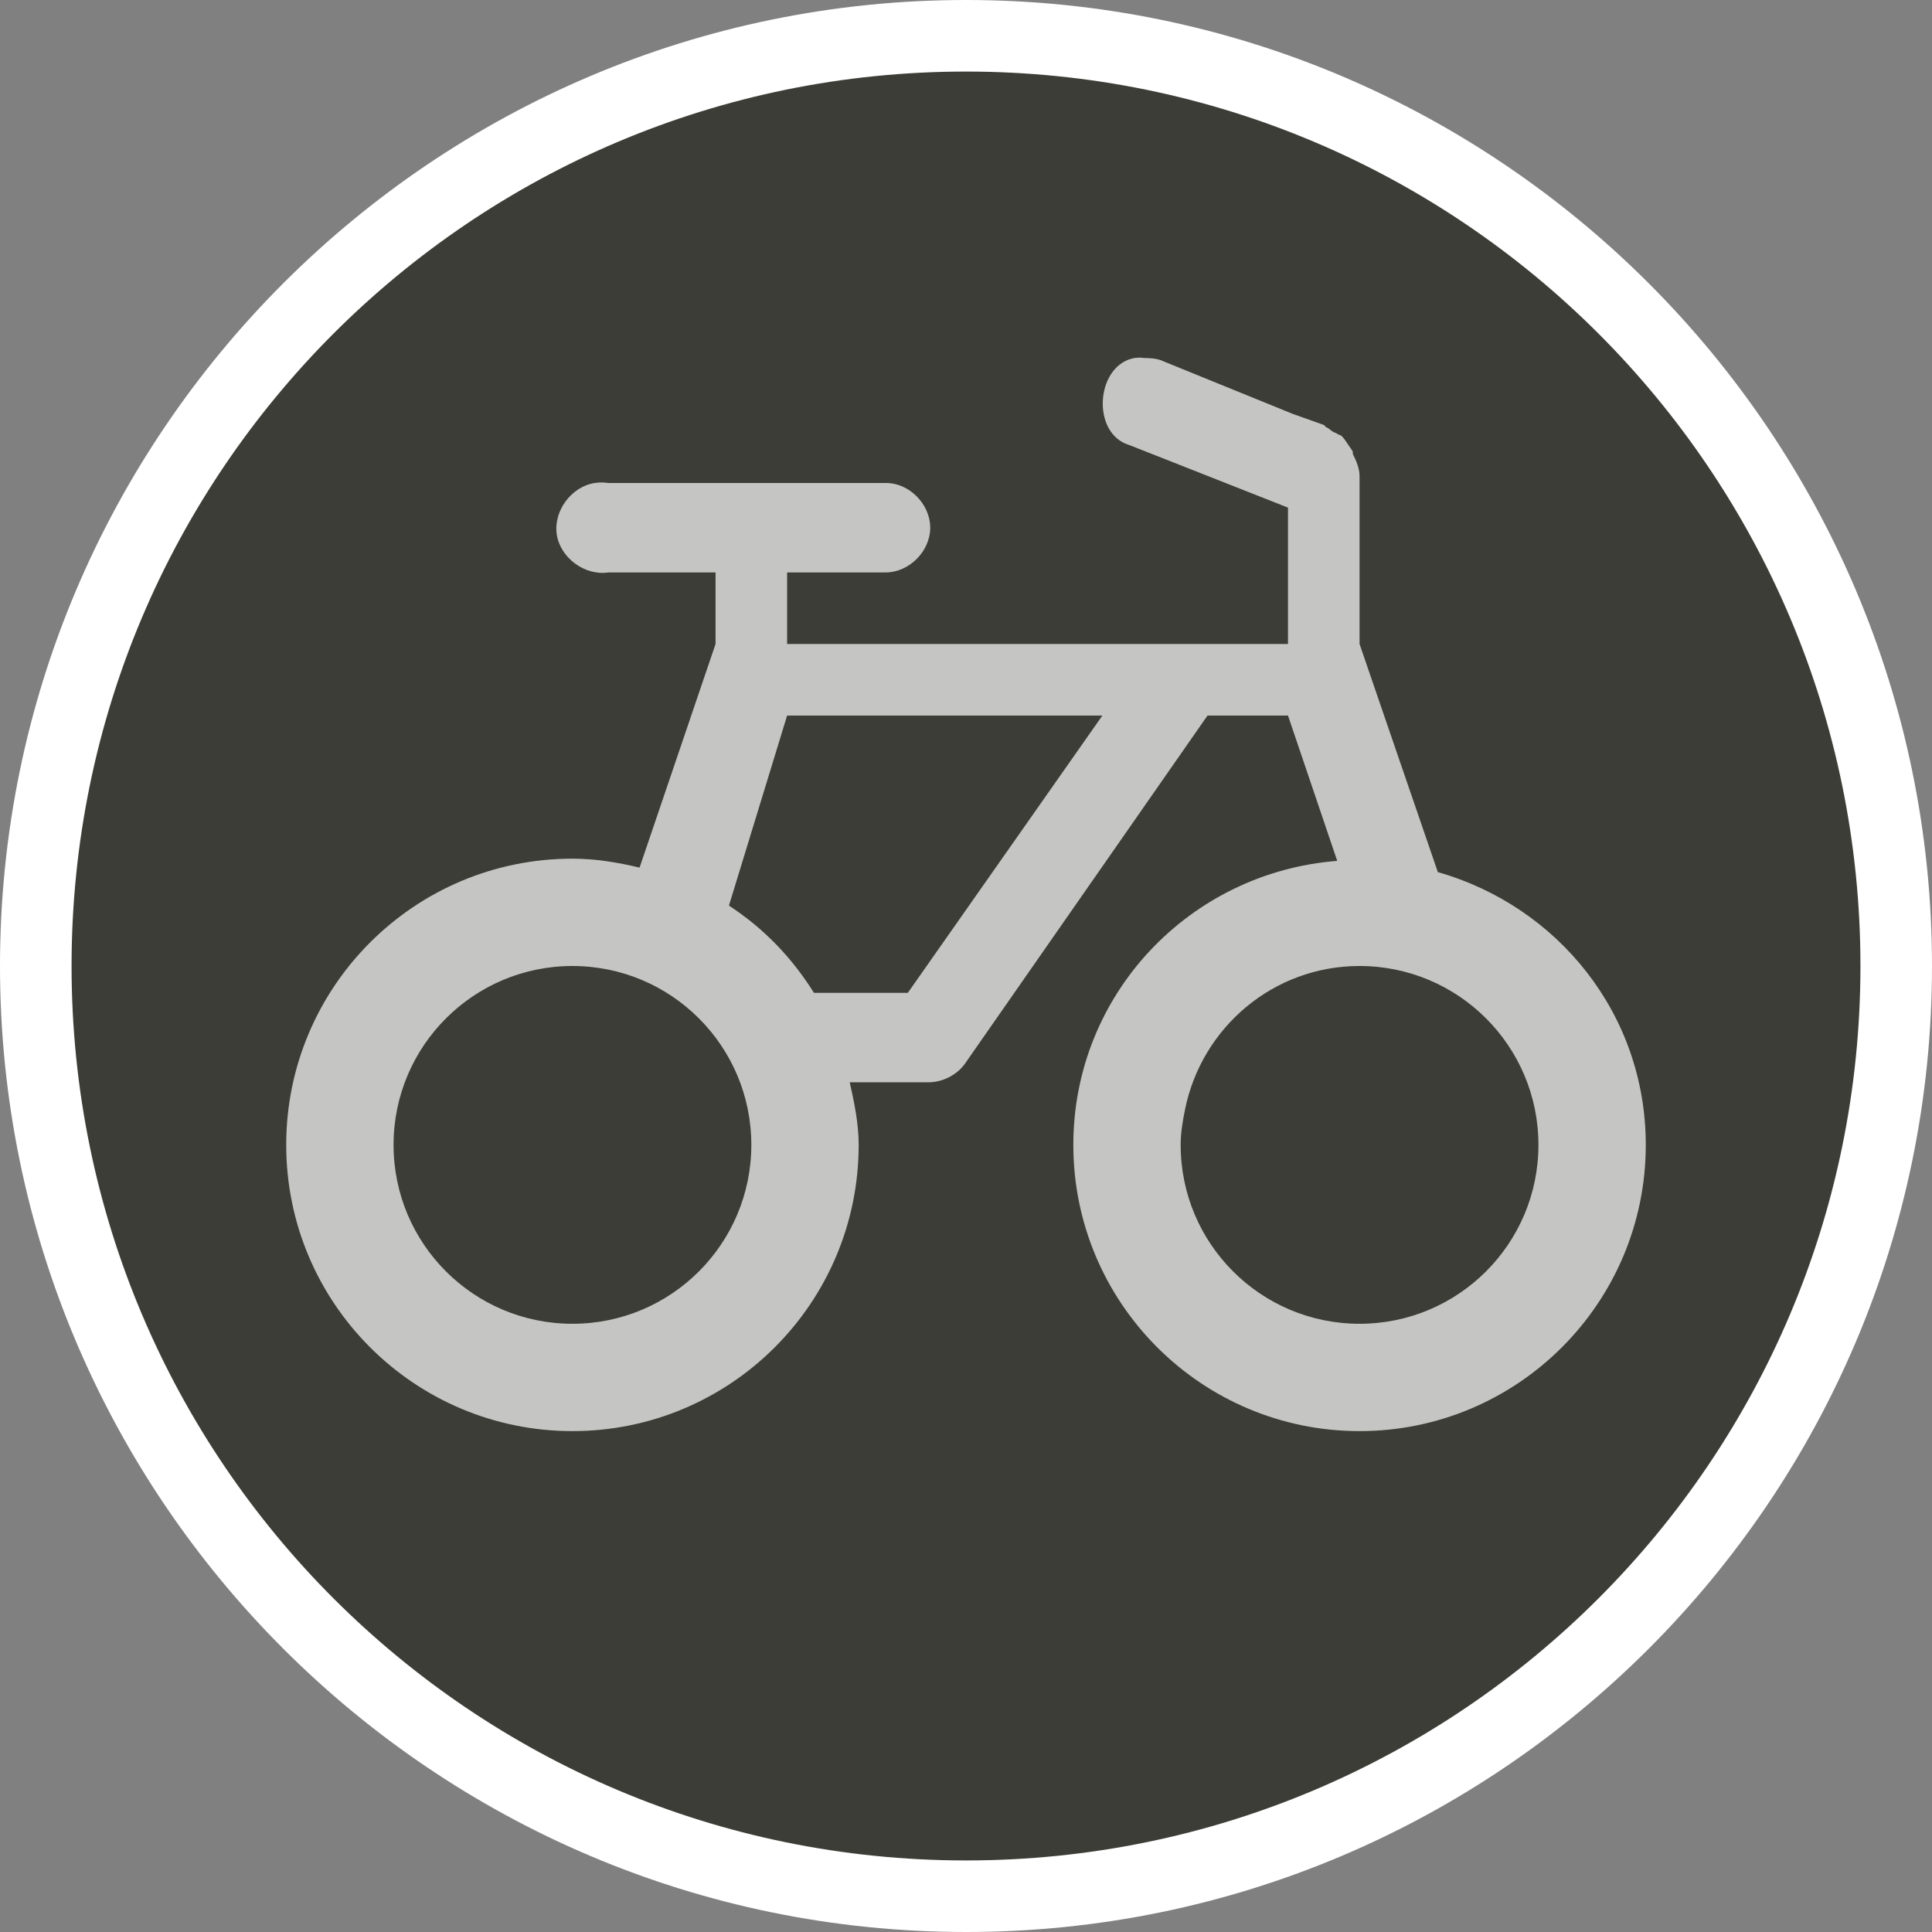 <?xml version="1.0" encoding="UTF-8" standalone="no"?>
<svg width="27px" height="27px" viewBox="0 0 27 27" version="1.1" xmlns="http://www.w3.org/2000/svg" xmlns:xlink="http://www.w3.org/1999/xlink" xmlns:sketch="http://www.bohemiancoding.com/sketch/ns">
    <rect x="0" y="0" width="27" height="27" fill="#808080" stroke="none"/>
    <!-- Generator: Sketch 3.4.2 (15857) - http://www.bohemiancoding.com/sketch -->
    <title>shop-bicycle-l</title>
    <desc>Created with Sketch.</desc>
    <defs></defs>
    <g id="POI" stroke="none" stroke-width="1" fill="none" fill-rule="evenodd" sketch:type="MSPage">
        <g id="shop-bicycle-l" sketch:type="MSLayerGroup">
            <path d="M13.5,27 C6.057,27 0,20.943 0,13.5 C0,6.057 6.057,0 13.5,0 C20.943,0 27,6.057 27,13.5 C27,20.943 20.943,27 13.5,27 L13.5,27 Z" id="Shape" fill="#FFFFFF" sketch:type="MSShapeGroup"></path>
            <path d="M26,13.5 C26,20.403 20.403,26 13.5,26 C6.597,26 1,20.403 1,13.5 C1,6.597 6.597,1 13.5,1 C20.403,1 26,6.597 26,13.5 L26,13.5 Z" id="Shape" fill="#3D3D37" sketch:type="MSShapeGroup"></path>
            <path d="M15.875,5 C15.313,5.076 15.238,6.058 15.781,6.219 L18,7.094 L18,9 L11,9 L11,8 L12.375,8 C12.705,8 13,7.705 13,7.375 C13,7.045 12.705,6.745 12.375,6.75 L8.5,6.75 C8.438,6.74 8.375,6.74 8.312,6.75 C7.985,6.799 7.732,7.142 7.781,7.469 C7.83,7.796 8.173,8.049 8.5,8 L10,8 L10,9 L8.938,12.125 C8.638,12.053 8.323,12 8,12 C5.791,12 4,13.791 4,16 C4,18.209 5.791,20 8,20 C10.209,20 12,18.209 12,16 C12,15.699 11.938,15.406 11.875,15.125 L13,15.125 C13.199,15.115 13.391,15.01 13.5,14.844 L16.875,10 L17,10 L18,10 L18.688,12.031 C16.626,12.191 15,13.896 15,16 C15,18.209 16.791,20 19,20 C21.209,20 23,18.209 23,16 C23,14.172 21.77,12.665 20.094,12.188 L19,9 L19,6.656 C19,6.551 18.957,6.445 18.906,6.344 C18.902,6.334 18.91,6.321 18.906,6.313 C18.891,6.282 18.863,6.25 18.844,6.219 C18.813,6.174 18.789,6.133 18.75,6.094 C18.733,6.078 18.706,6.076 18.688,6.063 C18.67,6.048 18.645,6.045 18.626,6.032 C18.594,6.013 18.568,5.982 18.532,5.97 L18.501,5.939 L18.063,5.783 L16.219,5.033 C16.155,5.009 16.071,5.005 16,5.003 C15.953,5.003 15.922,4.991 15.875,5.003 L15.875,5 L15.875,5 Z M11,10 L15.406,10 L12.687,13.875 L11.375,13.875 C11.065,13.381 10.676,12.975 10.187,12.656 L11,10 L11,10 Z M8,13.5 C9.381,13.5 10.5,14.619 10.5,16 C10.5,17.381 9.381,18.5 8,18.5 C6.619,18.5 5.5,17.381 5.5,16 C5.5,14.619 6.619,13.5 8,13.5 L8,13.5 Z M19,13.5 C20.381,13.5 21.5,14.619 21.5,16 C21.5,17.381 20.381,18.5 19,18.5 C17.619,18.5 16.5,17.381 16.5,16 C16.5,15.827 16.529,15.662 16.562,15.5 C16.795,14.361 17.792,13.5 19,13.5 L19,13.5 Z" id="Shape" opacity="0.7" fill="#FFFFFF" sketch:type="MSShapeGroup"></path>
        </g>
    </g>
</svg>